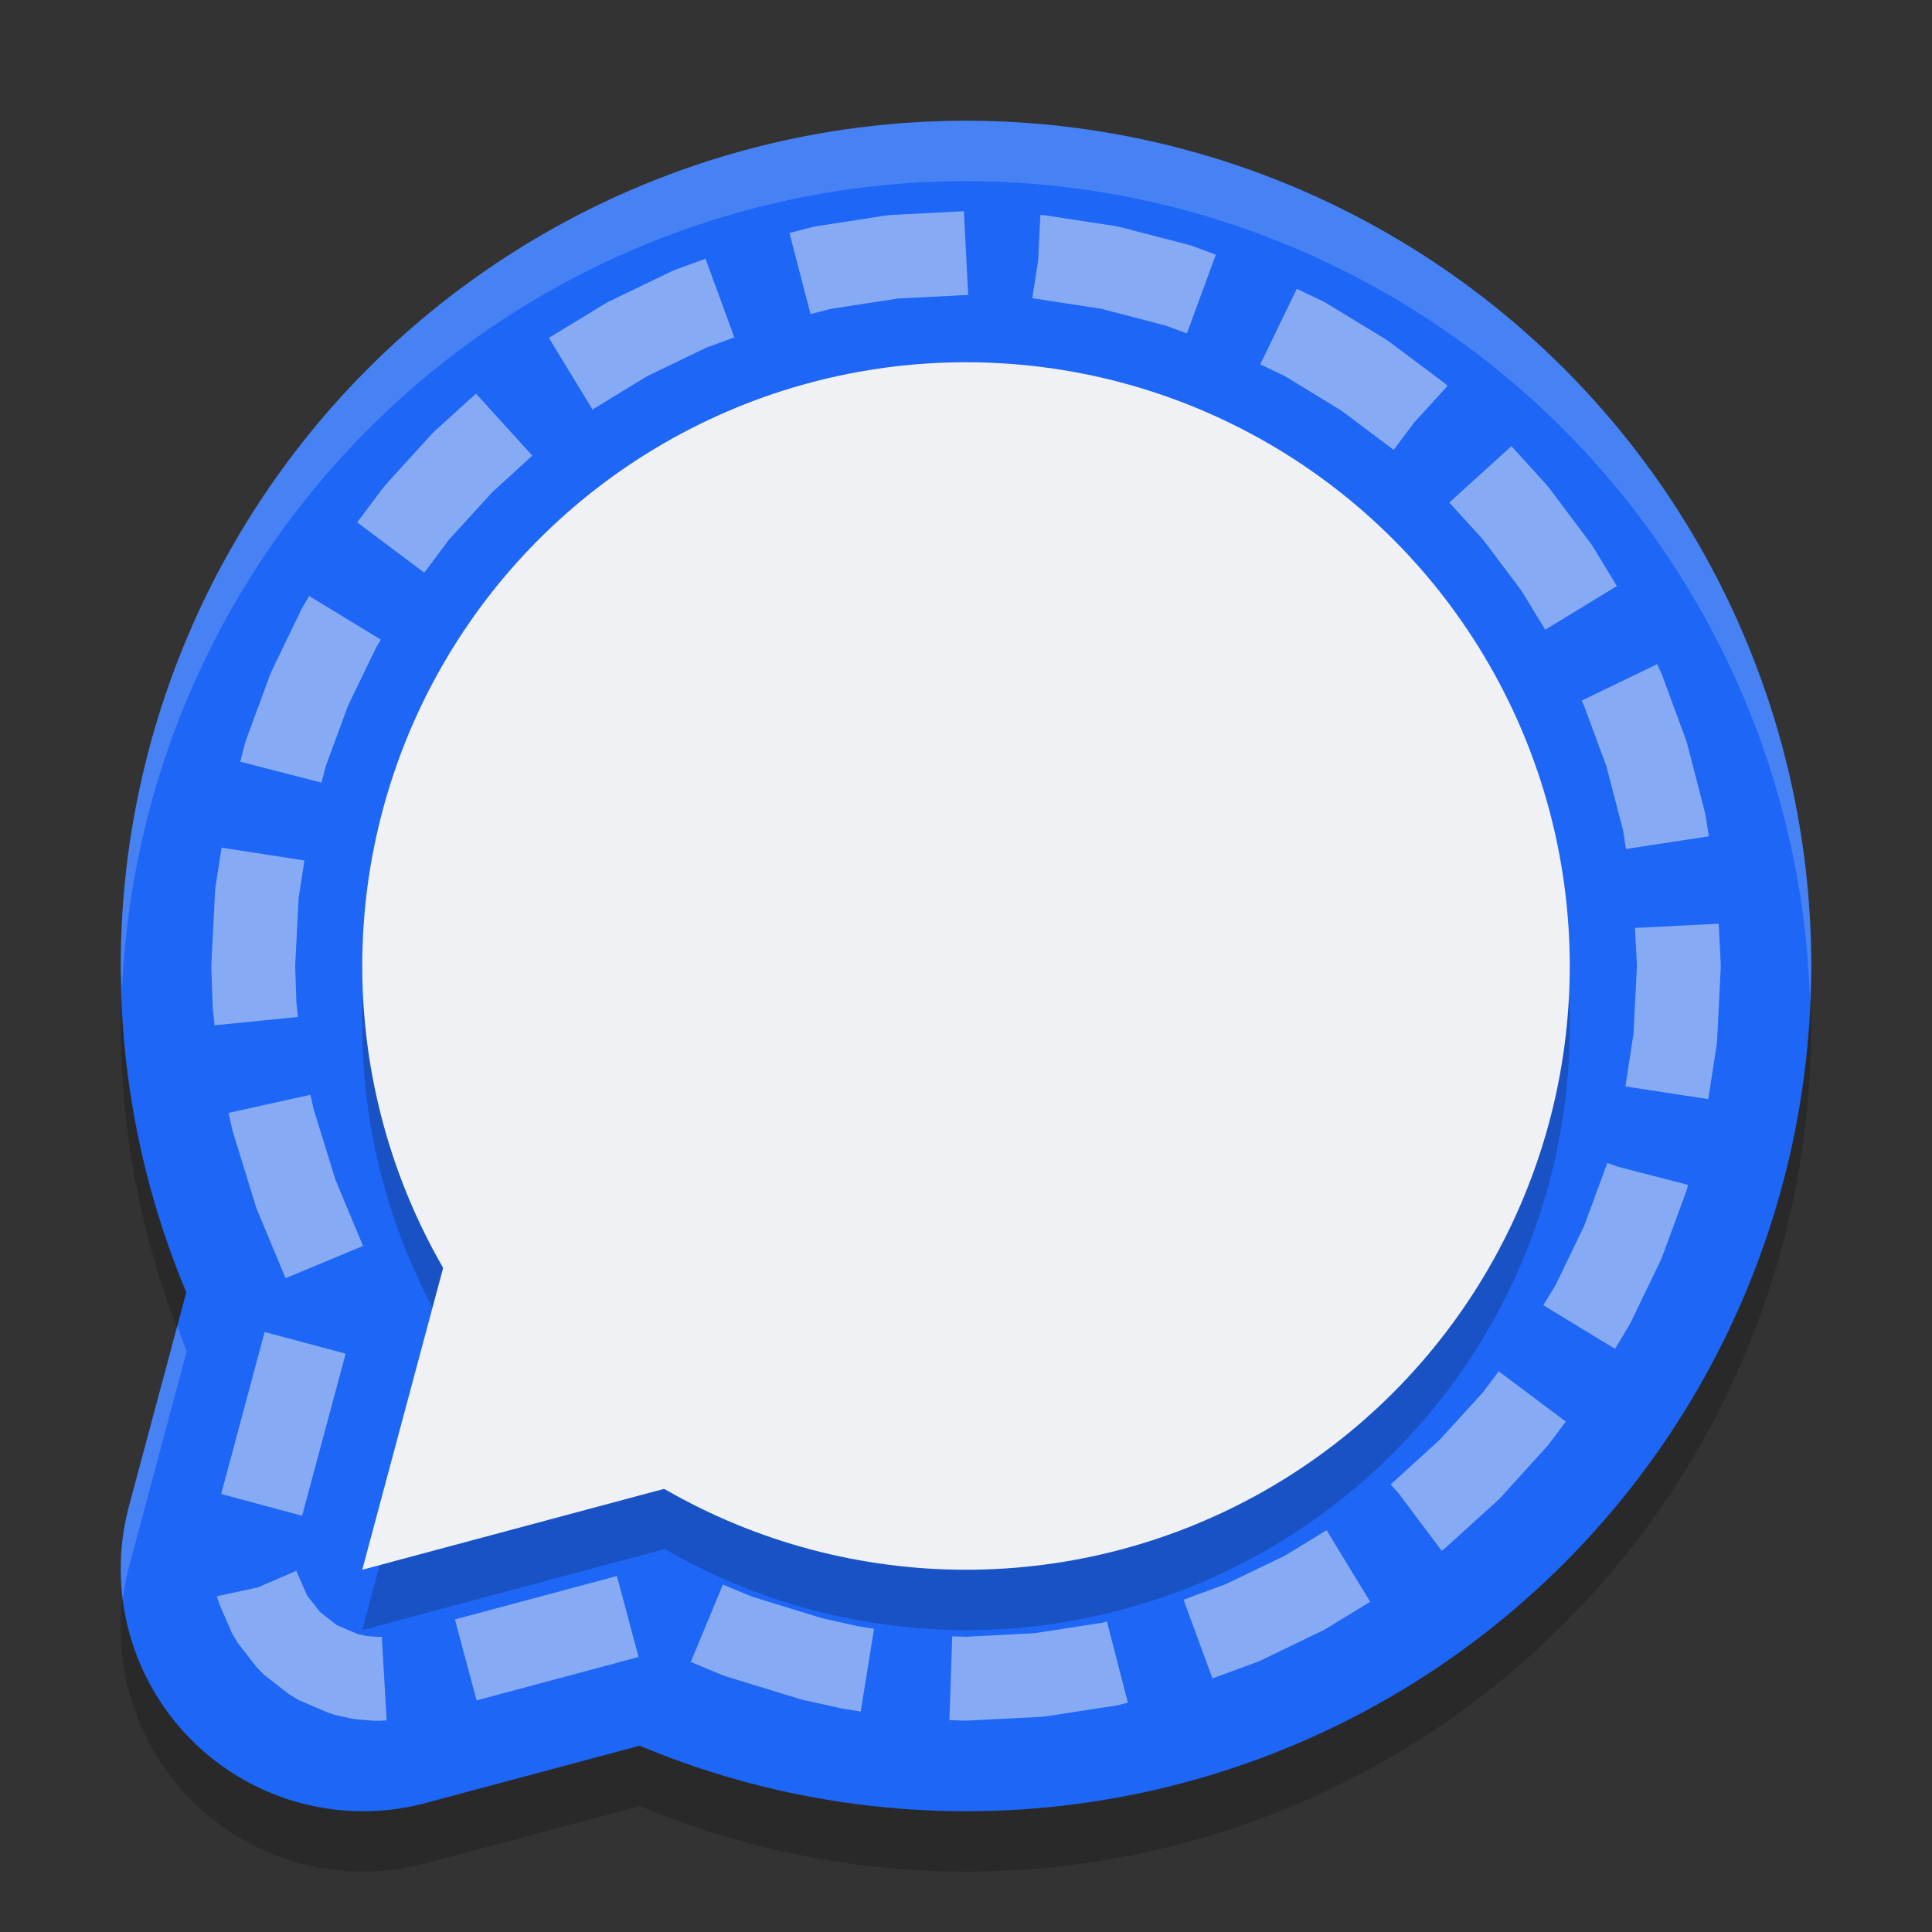 <svg xmlns="http://www.w3.org/2000/svg" width="32" height="32" version="1">
 <rect width="100%" height="100%" fill="#333333" stroke="none"/>
 <path style="opacity:0.2" d="M 16,3 A 14,14 0 0 0 2,17 14,14 0 0 0 3.092,22.385 l -0.955,3.562 a 4.015,4.015 0 0 0 4.916,4.916 L 10.6,29.914 A 14,14 0 0 0 16,31 14,14 0 0 0 30,17 14,14 0 0 0 16,3 Z"/>
 <circle style="fill:#1e66f5" cx="16" cy="16" r="14"/>
 <path style="fill:#1e66f5" d="M 9.806,7.6 A 4.015,4.015 0 0 0 5.987,10.576 L 2.136,24.947 a 4.015,4.015 0 0 0 4.917,4.916 L 21.425,26.014 a 4.015,4.015 0 0 0 1.8,-6.716 L 12.703,8.777 A 4.015,4.015 0 0 0 9.806,7.6 Z"/>
 <path style="opacity:0.2" d="M 16,7 A 10,10 0 0 0 6,17 10,10 0 0 0 7.344,21.982 L 6,27 11.012,25.656 A 10,10 0 0 0 16,27 10,10 0 0 0 26,17 10,10 0 0 0 16,7 Z"/>
 <circle style="fill:#eff1f5" cx="16" cy="16" r="10"/>
 <path style="fill:#eff1f5" d="M 8.297,17.429 14.571,23.703 6,26 Z"/>
 <path style="opacity:0.5;fill:#eff1f5" d="m 14.762,3.56 -0.071,0.007 -1.169,0.18 -0.068,0.014 -0.378,0.098 0.349,1.344 0.335,-0.087 1.112,-0.171 1.164,-0.06 -0.071,-1.386 z m 2.432,0.758 -0.096,0.621 1.143,0.176 1.065,0.277 0.353,0.13 0.479,-1.304 -0.396,-0.146 -0.065,-0.02 -1.13,-0.292 -0.068,-0.014 -1.169,-0.18 -0.071,-0.007 h -0.007 z m -6.018,0.153 -0.062,0.027 L 10.081,4.997 10.023,5.029 9.091,5.596 9.814,6.783 10.716,6.232 11.698,5.759 12.163,5.588 11.685,4.285 Z m 9.698,1.563 0.411,0.198 0.925,0.564 0.874,0.655 0.338,-0.452 0.555,-0.609 -0.009,-0.008 -0.05,-0.042 -0.91,-0.682 -0.054,-0.037 -0.974,-0.593 -0.058,-0.033 L 21.479,4.784 Z M 7.195,7.145 7.147,7.193 6.385,8.032 6.343,8.083 5.916,8.652 7.027,9.485 7.436,8.939 8.154,8.152 8.817,7.547 7.884,6.52 Z m 16.81,1.179 0.56,0.614 0.638,0.85 0.391,0.642 1.187,-0.723 -0.403,-0.661 -0.037,-0.054 -0.682,-0.91 -0.042,-0.05 -0.583,-0.643 z m -18.973,1.697 -0.033,0.058 -0.498,1.032 -0.027,0.062 -0.399,1.084 -0.02,0.065 -0.076,0.294 1.346,0.347 0.071,-0.273 L 5.761,11.696 6.235,10.714 6.308,10.595 5.122,9.872 Z m 21.165,1.584 0.042,0.09 0.368,0.997 0.277,1.066 0.047,0.304 1.373,-0.21 -0.052,-0.331 -0.014,-0.068 -0.292,-1.13 -0.02,-0.065 -0.399,-1.084 -0.027,-0.062 -0.053,-0.111 z m -22.628,3.084 -0.007,0.071 -0.061,1.203 -0.001,0.06 0.023,0.651 0.003,0.045 0.027,0.263 L 4.935,16.844 4.909,16.598 4.889,15.995 4.947,14.87 5.042,14.252 3.67,14.04 Z m 23.511,0.681 0.033,0.628 -0.058,1.129 -0.133,0.868 1.373,0.21 0.138,-0.898 0.007,-0.071 0.061,-1.203 v -0.071 l -0.034,-0.663 z m -23.294,3.063 0.058,0.265 0.015,0.054 0.377,1.225 0.023,0.064 0.471,1.13 1.283,-0.534 -0.458,-1.1 -0.359,-1.161 -0.054,-0.243 z m 22.83,0.844 h -0.001 l -0.007,0.024 -0.368,1 -0.473,0.982 -0.205,0.335 1.187,0.723 0.221,-0.365 0.033,-0.058 0.498,-1.032 0.027,-0.062 0.399,-1.084 0.02,-0.065 0.012,-0.05 -1.169,-0.302 -0.167,-0.061 z M 3.663,24.745 5.004,25.106 5.725,22.421 4.383,22.062 Z m 20.901,-1.685 -0.716,0.785 -0.787,0.718 -0.015,0.011 0.001,0.001 -0.014,0.012 0.128,0.141 0.718,0.958 0.038,-0.03 0.05,-0.042 0.84,-0.762 0.047,-0.047 0.762,-0.84 0.042,-0.05 0.277,-0.369 -1.112,-0.833 z m -3.278,2.705 -0.982,0.473 -0.701,0.258 0.479,1.304 0.745,-0.274 0.062,-0.027 1.032,-0.498 0.058,-0.033 0.716,-0.437 -0.722,-1.186 z M 4.276,26.291 3.592,26.439 v 0.001 l 0.042,0.129 0.21,0.487 0.09,0.151 0.323,0.415 0.121,0.121 0.415,0.323 0.151,0.09 0.487,0.21 0.129,0.042 0.264,0.057 0.092,0.014 0.274,0.022 0.095,0.001 0.119,-0.007 -0.08,-1.386 -0.064,0.004 L 6.07,27.097 5.917,27.063 5.575,26.915 5.3,26.699 5.084,26.424 4.908,26.017 Z m 3.259,0.532 0.359,1.341 2.683,-0.719 -0.359,-1.341 z m 3.906,0.704 0.515,0.214 0.062,0.023 1.228,0.377 0.054,0.015 0.627,0.138 0.039,0.008 0.29,0.046 0.221,-1.371 -0.251,-0.039 -0.008,-0.001 -0.598,-0.133 -1.167,-0.359 -0.479,-0.199 z m 6.798,-0.646 -1.111,0.171 -1.127,0.058 -0.229,-0.008 -0.047,1.388 0.248,0.009 0.06,-0.001 1.206,-0.061 0.071,-0.007 1.169,-0.18 0.068,-0.014 0.134,-0.035 -0.347,-1.344 z"/>
 <path style="opacity:0.2;fill:#eff1f5" d="M 16 2 A 14 14 0 0 0 2 16 A 14 14 0 0 0 2.021 16.4 A 14 14 0 0 1 16 3 A 14 14 0 0 1 29.979 16.586 A 14 14 0 0 0 30 16 A 14 14 0 0 0 16 2 z M 2.938 21.961 L 2.137 24.947 A 4.015 4.015 0 0 0 2.035 26.496 A 4.015 4.015 0 0 1 2.137 25.947 L 3.092 22.385 A 14 14 0 0 1 2.938 21.961 z"/>
</svg>
